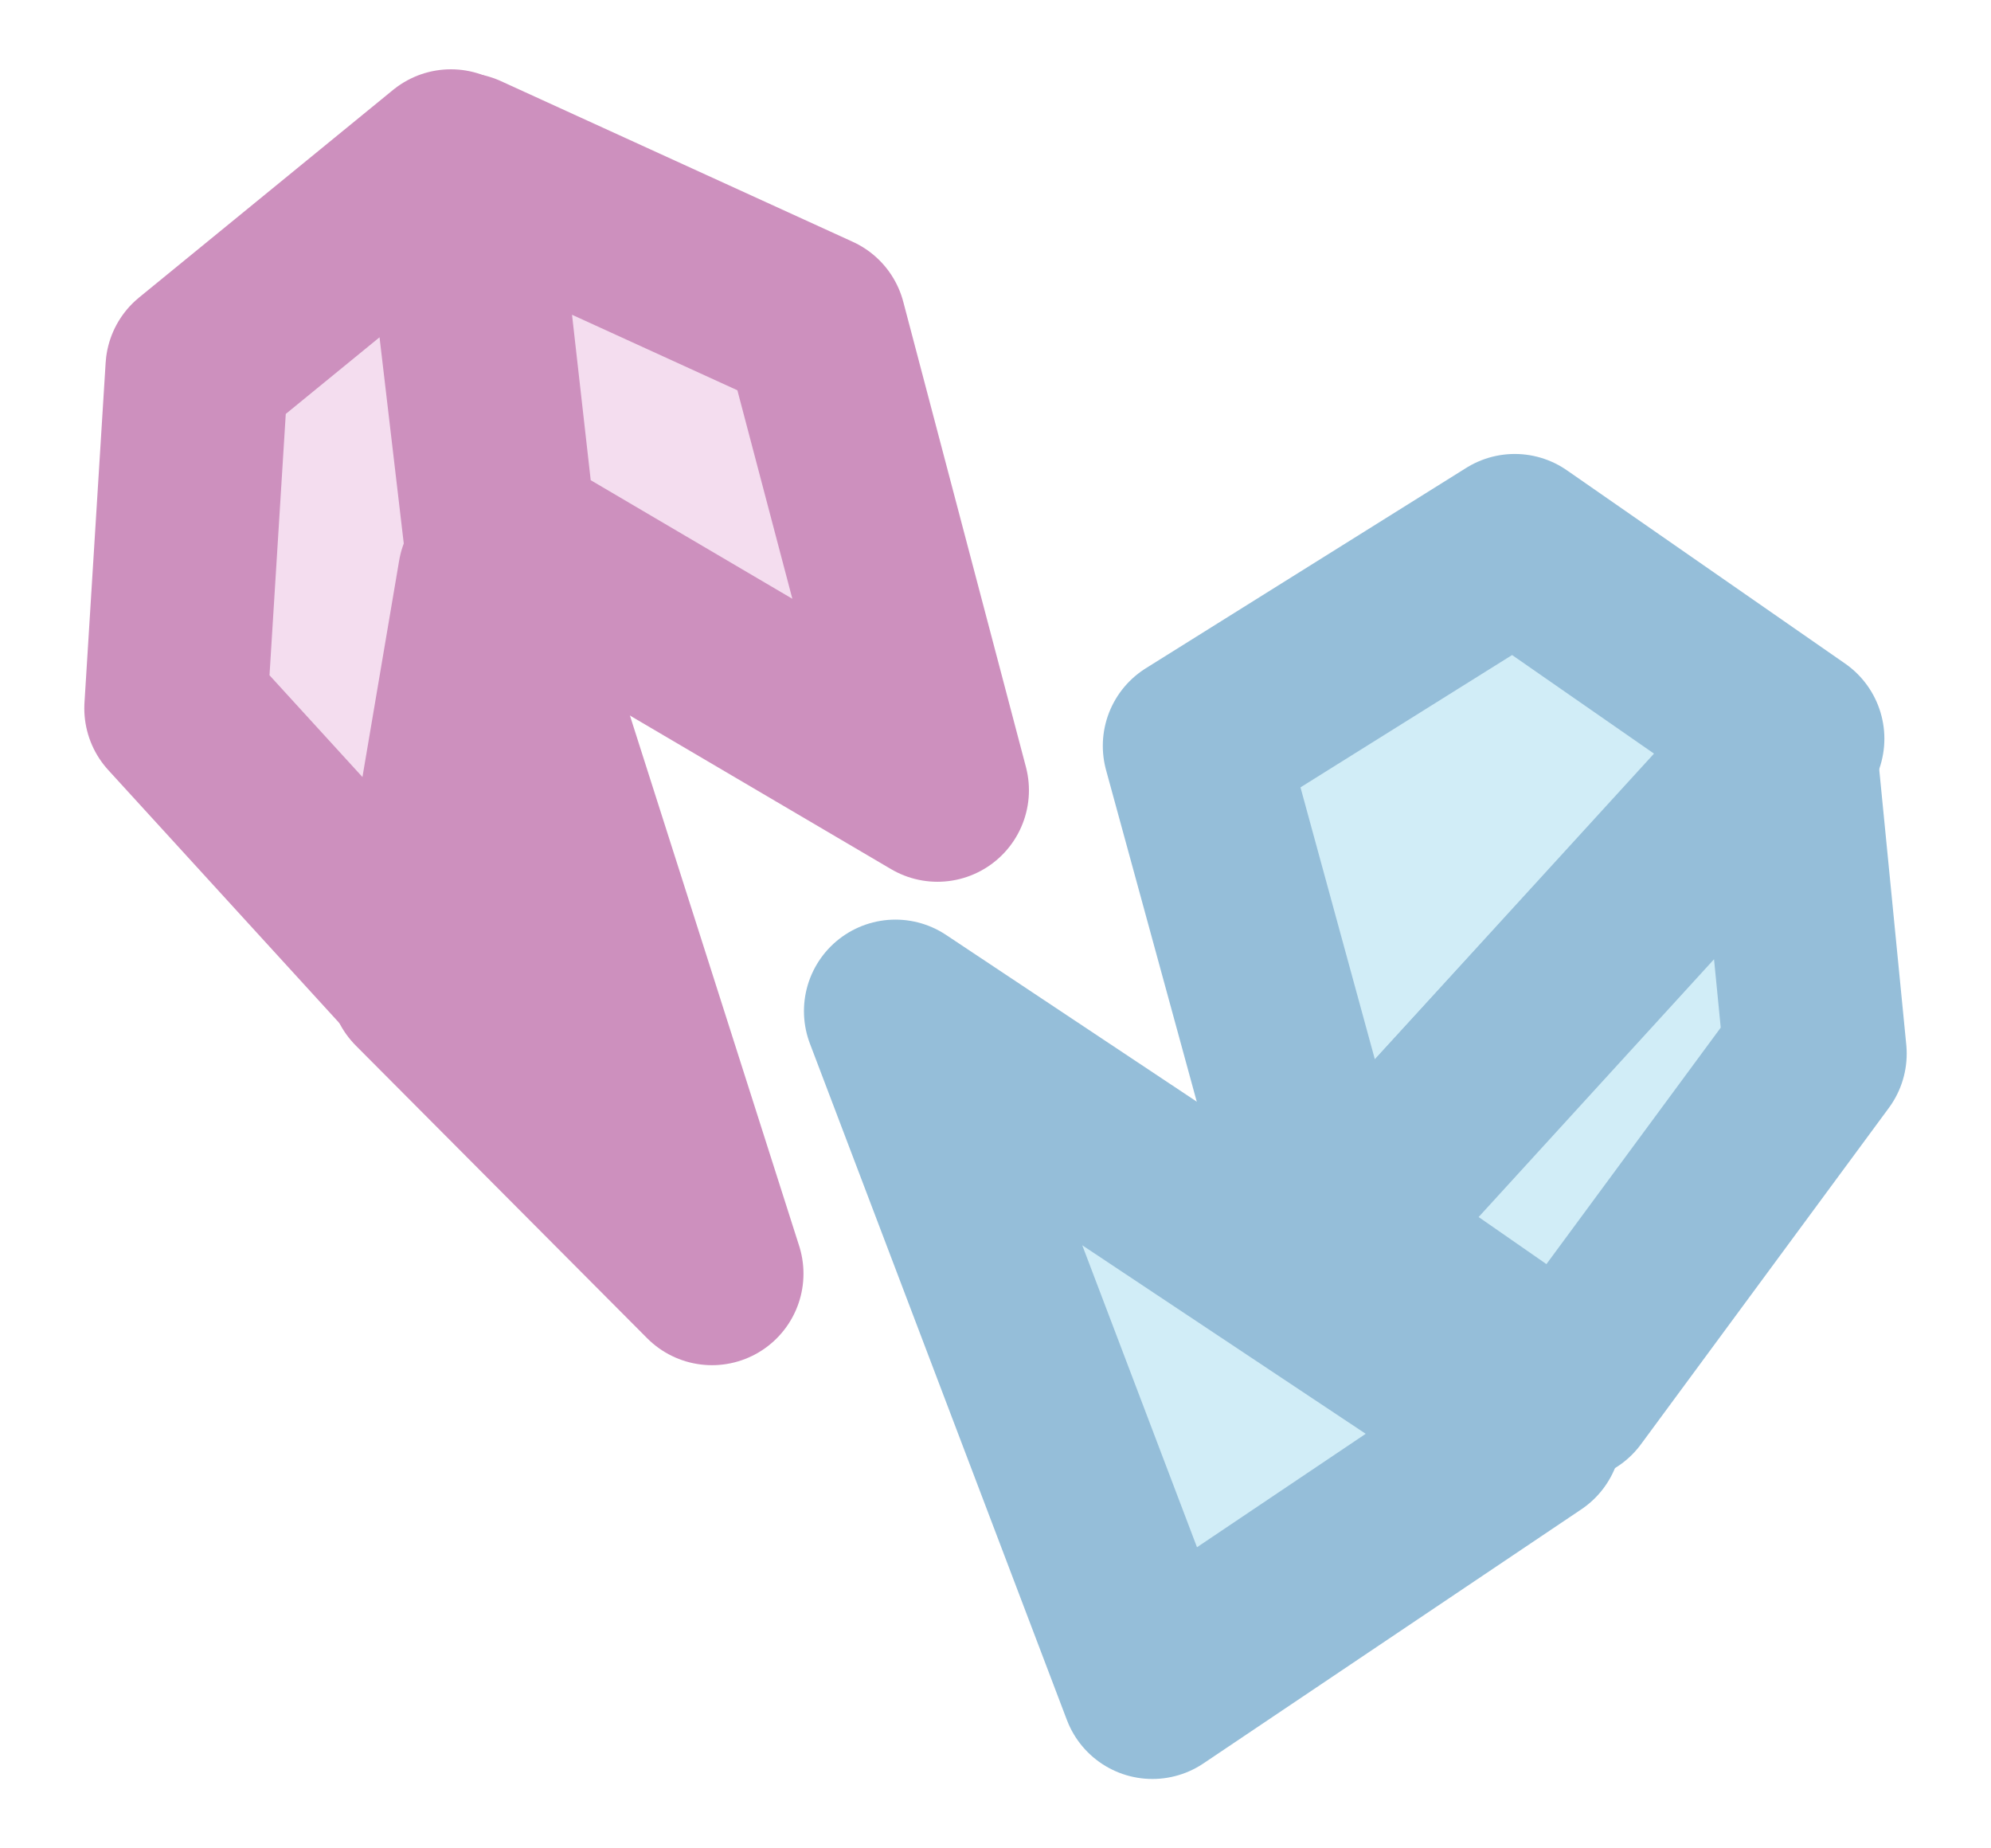 <svg xmlns="http://www.w3.org/2000/svg" version="1.1" xmlns:xlink="http://www.w3.org/1999/xlink" xmlns:svgjs="http://svgjs.com/svgjs" width="261.16" height="242.391"><svg version="1.1" viewBox="0.0 0.0 261.16 242.391" fill="none" stroke="none" stroke-linecap="square" stroke-miterlimit="10" xmlns:xlink="http://www.w3.org/1999/xlink" xmlns="http://www.w3.org/2000/svg"><clipPath id="SvgjsClipPath1000"><path d="m0 0l261.16 0l0 242.391l-261.16 0l0 -242.391z" clip-rule="nonzero"></path></clipPath><g clip-path="url(#p.0)"><path fill="#000000" fill-opacity="0.0" d="m0 0l261.16 0l0 242.391l-261.16 0z" fill-rule="evenodd"></path><path fill="#f4ddef" d="m60.729 21.558l5.504 48.722l56.733 33.36l-16.089 -61.012z" fill-rule="evenodd"></path><path stroke="#cd90be" stroke-width="24.0" stroke-linejoin="round" stroke-linecap="butt" d="m60.729 21.558l5.504 48.722l56.733 33.36l-16.089 -61.012z" fill-rule="evenodd"></path><path fill="#f4ddef" d="m65.49 75.059l-10.707 52.563l-31.725 -34.729l2.776 -44.585l33.312 -27.22z" fill-rule="evenodd"></path><path stroke="#cd90be" stroke-width="24.0" stroke-linejoin="round" stroke-linecap="butt" d="m65.49 75.059l-10.707 52.563l-31.725 -34.729l2.776 -44.585l33.312 -27.22z" fill-rule="evenodd"></path><path fill="#f4ddef" d="m55.177 128.66l38.215 38.377l-29.205 -91.512z" fill-rule="evenodd"></path><path stroke="#cd90be" stroke-width="24.0" stroke-linejoin="round" stroke-linecap="butt" d="m55.177 128.66l38.215 38.377l-29.205 -91.512z" fill-rule="evenodd"></path><path fill="#d1edf7" d="m156.655 97.817l17.845 65.234l60.674 -66.173l-36.484 -25.343z" fill-rule="evenodd"></path><path stroke="#95bed9" stroke-width="24.0" stroke-linejoin="round" stroke-linecap="butt" d="m156.655 97.817l17.845 65.234l60.674 -66.173l-36.484 -25.343z" fill-rule="evenodd"></path><path fill="#d1edf7" d="m175.842 161.642l29.743 20.649l32.518 -44.115l-3.965 -40.361z" fill-rule="evenodd"></path><path stroke="#95bed9" stroke-width="24.0" stroke-linejoin="round" stroke-linecap="butt" d="m175.842 161.642l29.743 20.649l32.518 -44.115l-3.965 -40.361z" fill-rule="evenodd"></path><path fill="#d1edf7" d="m117.454 132.603l83.278 55.379l-49.57 33.321z" fill-rule="evenodd"></path><path stroke="#95bed9" stroke-width="24.0" stroke-linejoin="round" stroke-linecap="butt" d="m117.454 132.603l83.278 55.379l-49.57 33.321z" fill-rule="evenodd"></path></g></svg><style>@media (prefers-color-scheme: light) { :root { filter: none; } }
</style></svg>